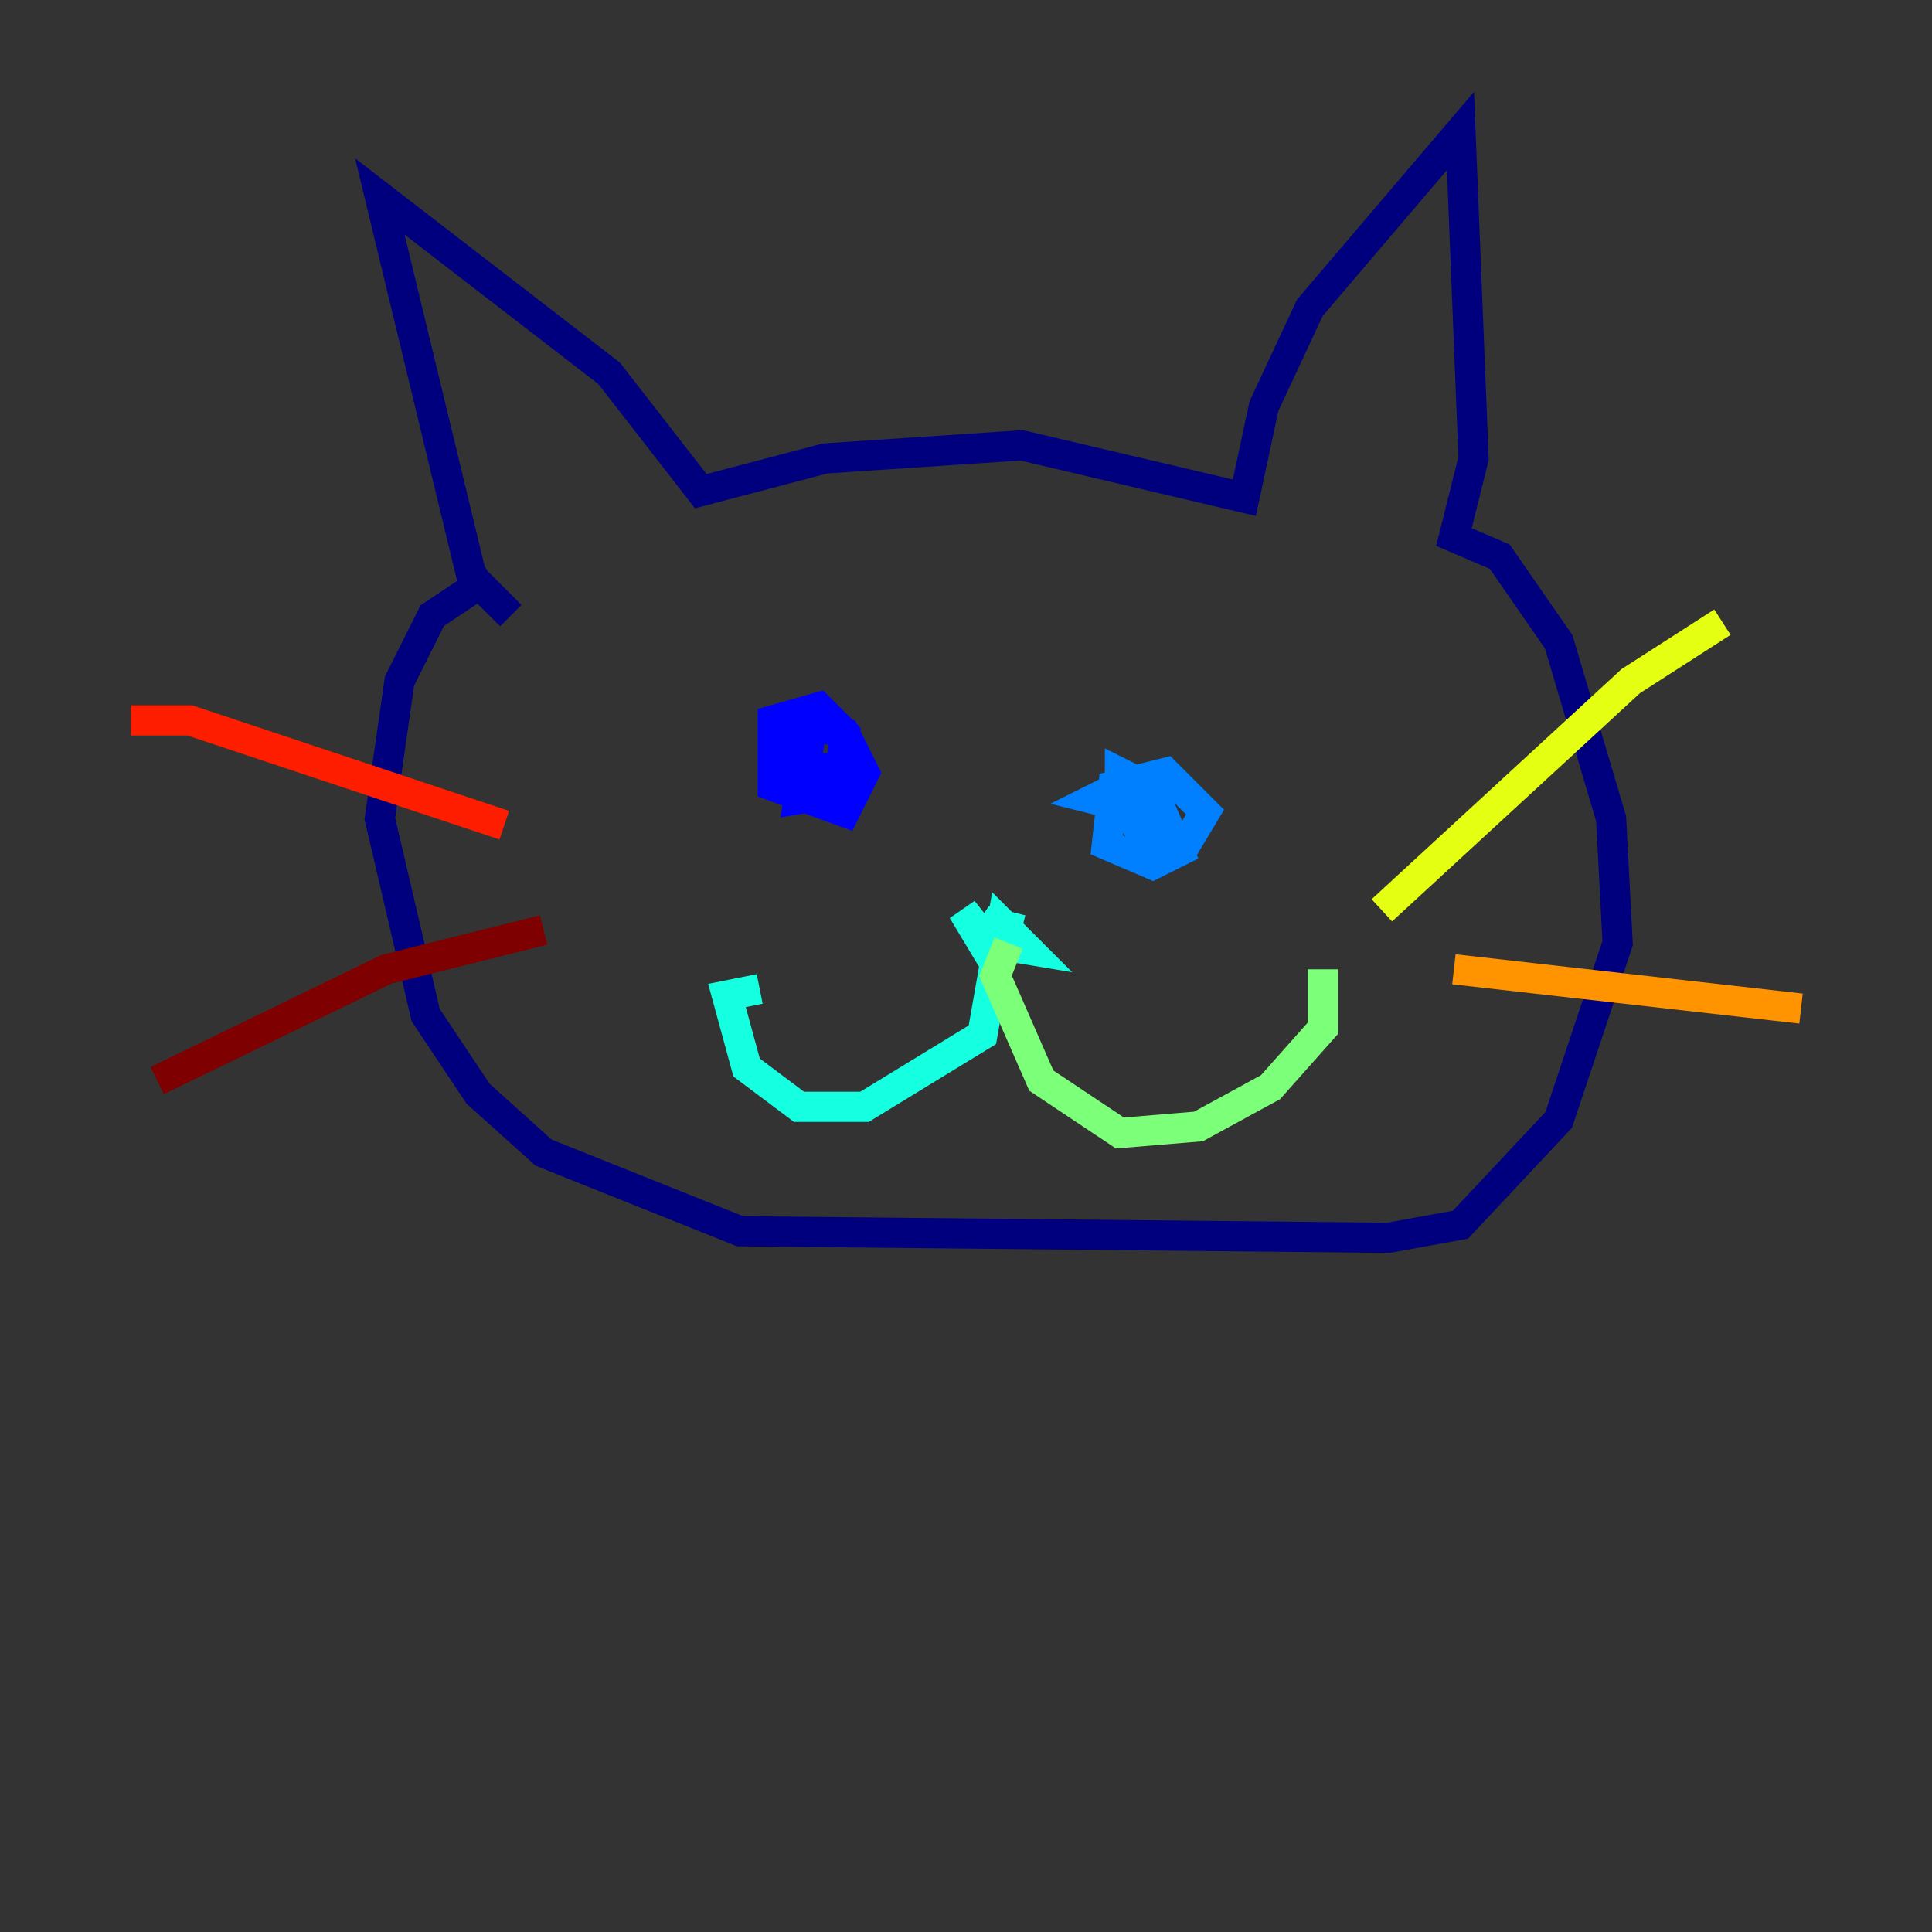 <?xml version="1.0" encoding="utf-8" ?>
<svg baseProfile="tiny" height="128" version="1.2" viewBox="0,0,128,128" width="128" xmlns="http://www.w3.org/2000/svg" xmlns:ev="http://www.w3.org/2001/xml-events" xmlns:xlink="http://www.w3.org/1999/xlink"><rect x="0" y="0" width="128" height="128" fill="#333333" stroke="none"/><defs /><polyline fill="none" points="33.844,40.786 31.241,38.183 25.166,13.017 40.352,24.732 46.427,32.542 54.671,30.373 67.688,29.505 82.441,32.976 83.742,26.902 86.78,20.393 96.759,8.678 97.627,30.373 96.325,35.58 99.363,36.881 103.268,42.522 106.739,54.237 107.173,62.481 103.268,74.197 96.759,81.139 91.986,82.007 49.031,81.573 36.014,76.366 31.675,72.461 28.203,67.254 25.166,54.237 26.468,45.125 28.637,40.786 32.542,38.183" stroke="#00007f" stroke-width="2" /><polyline fill="none" points="53.803,48.163 52.936,52.936 55.539,52.502 55.973,48.597 54.237,46.861 51.2,47.729 51.2,52.068 55.973,53.803 57.275,51.2 55.973,48.597 52.502,47.729 51.634,50.332 54.671,52.502 54.671,49.898" stroke="#0000ff" stroke-width="2" /><polyline fill="none" points="75.932,52.068 74.197,51.2 74.197,52.936 76.366,56.407 78.536,55.973 79.837,53.803 77.234,51.2 73.763,52.068 73.329,55.973 76.366,57.275 78.102,56.407 76.8,53.37 74.197,52.068 72.461,52.936 75.932,53.803" stroke="#0080ff" stroke-width="2" /><polyline fill="none" points="67.688,61.614 65.953,61.18 65.085,62.481 63.783,60.312 65.519,62.481 68.122,62.915 66.386,61.18 65.085,68.556 57.275,73.329 52.936,73.329 49.464,70.725 48.163,65.953 50.332,65.519" stroke="#15ffe1" stroke-width="2" /><polyline fill="none" points="66.82,62.481 65.953,64.651 68.99,71.593 74.197,75.064 79.403,74.63 84.176,72.027 87.647,68.122 87.647,64.217" stroke="#7cff79" stroke-width="2" /><polyline fill="none" points="91.552,60.312 108.041,45.125 114.115,41.22" stroke="#e4ff12" stroke-width="2" /><polyline fill="none" points="96.325,64.217 119.322,66.82" stroke="#ff9400" stroke-width="2" /><polyline fill="none" points="33.41,54.671 12.583,47.729 8.678,47.729" stroke="#ff1d00" stroke-width="2" /><polyline fill="none" points="36.014,61.614 25.6,64.217 10.414,71.593" stroke="#7f0000" stroke-width="2" /></svg>